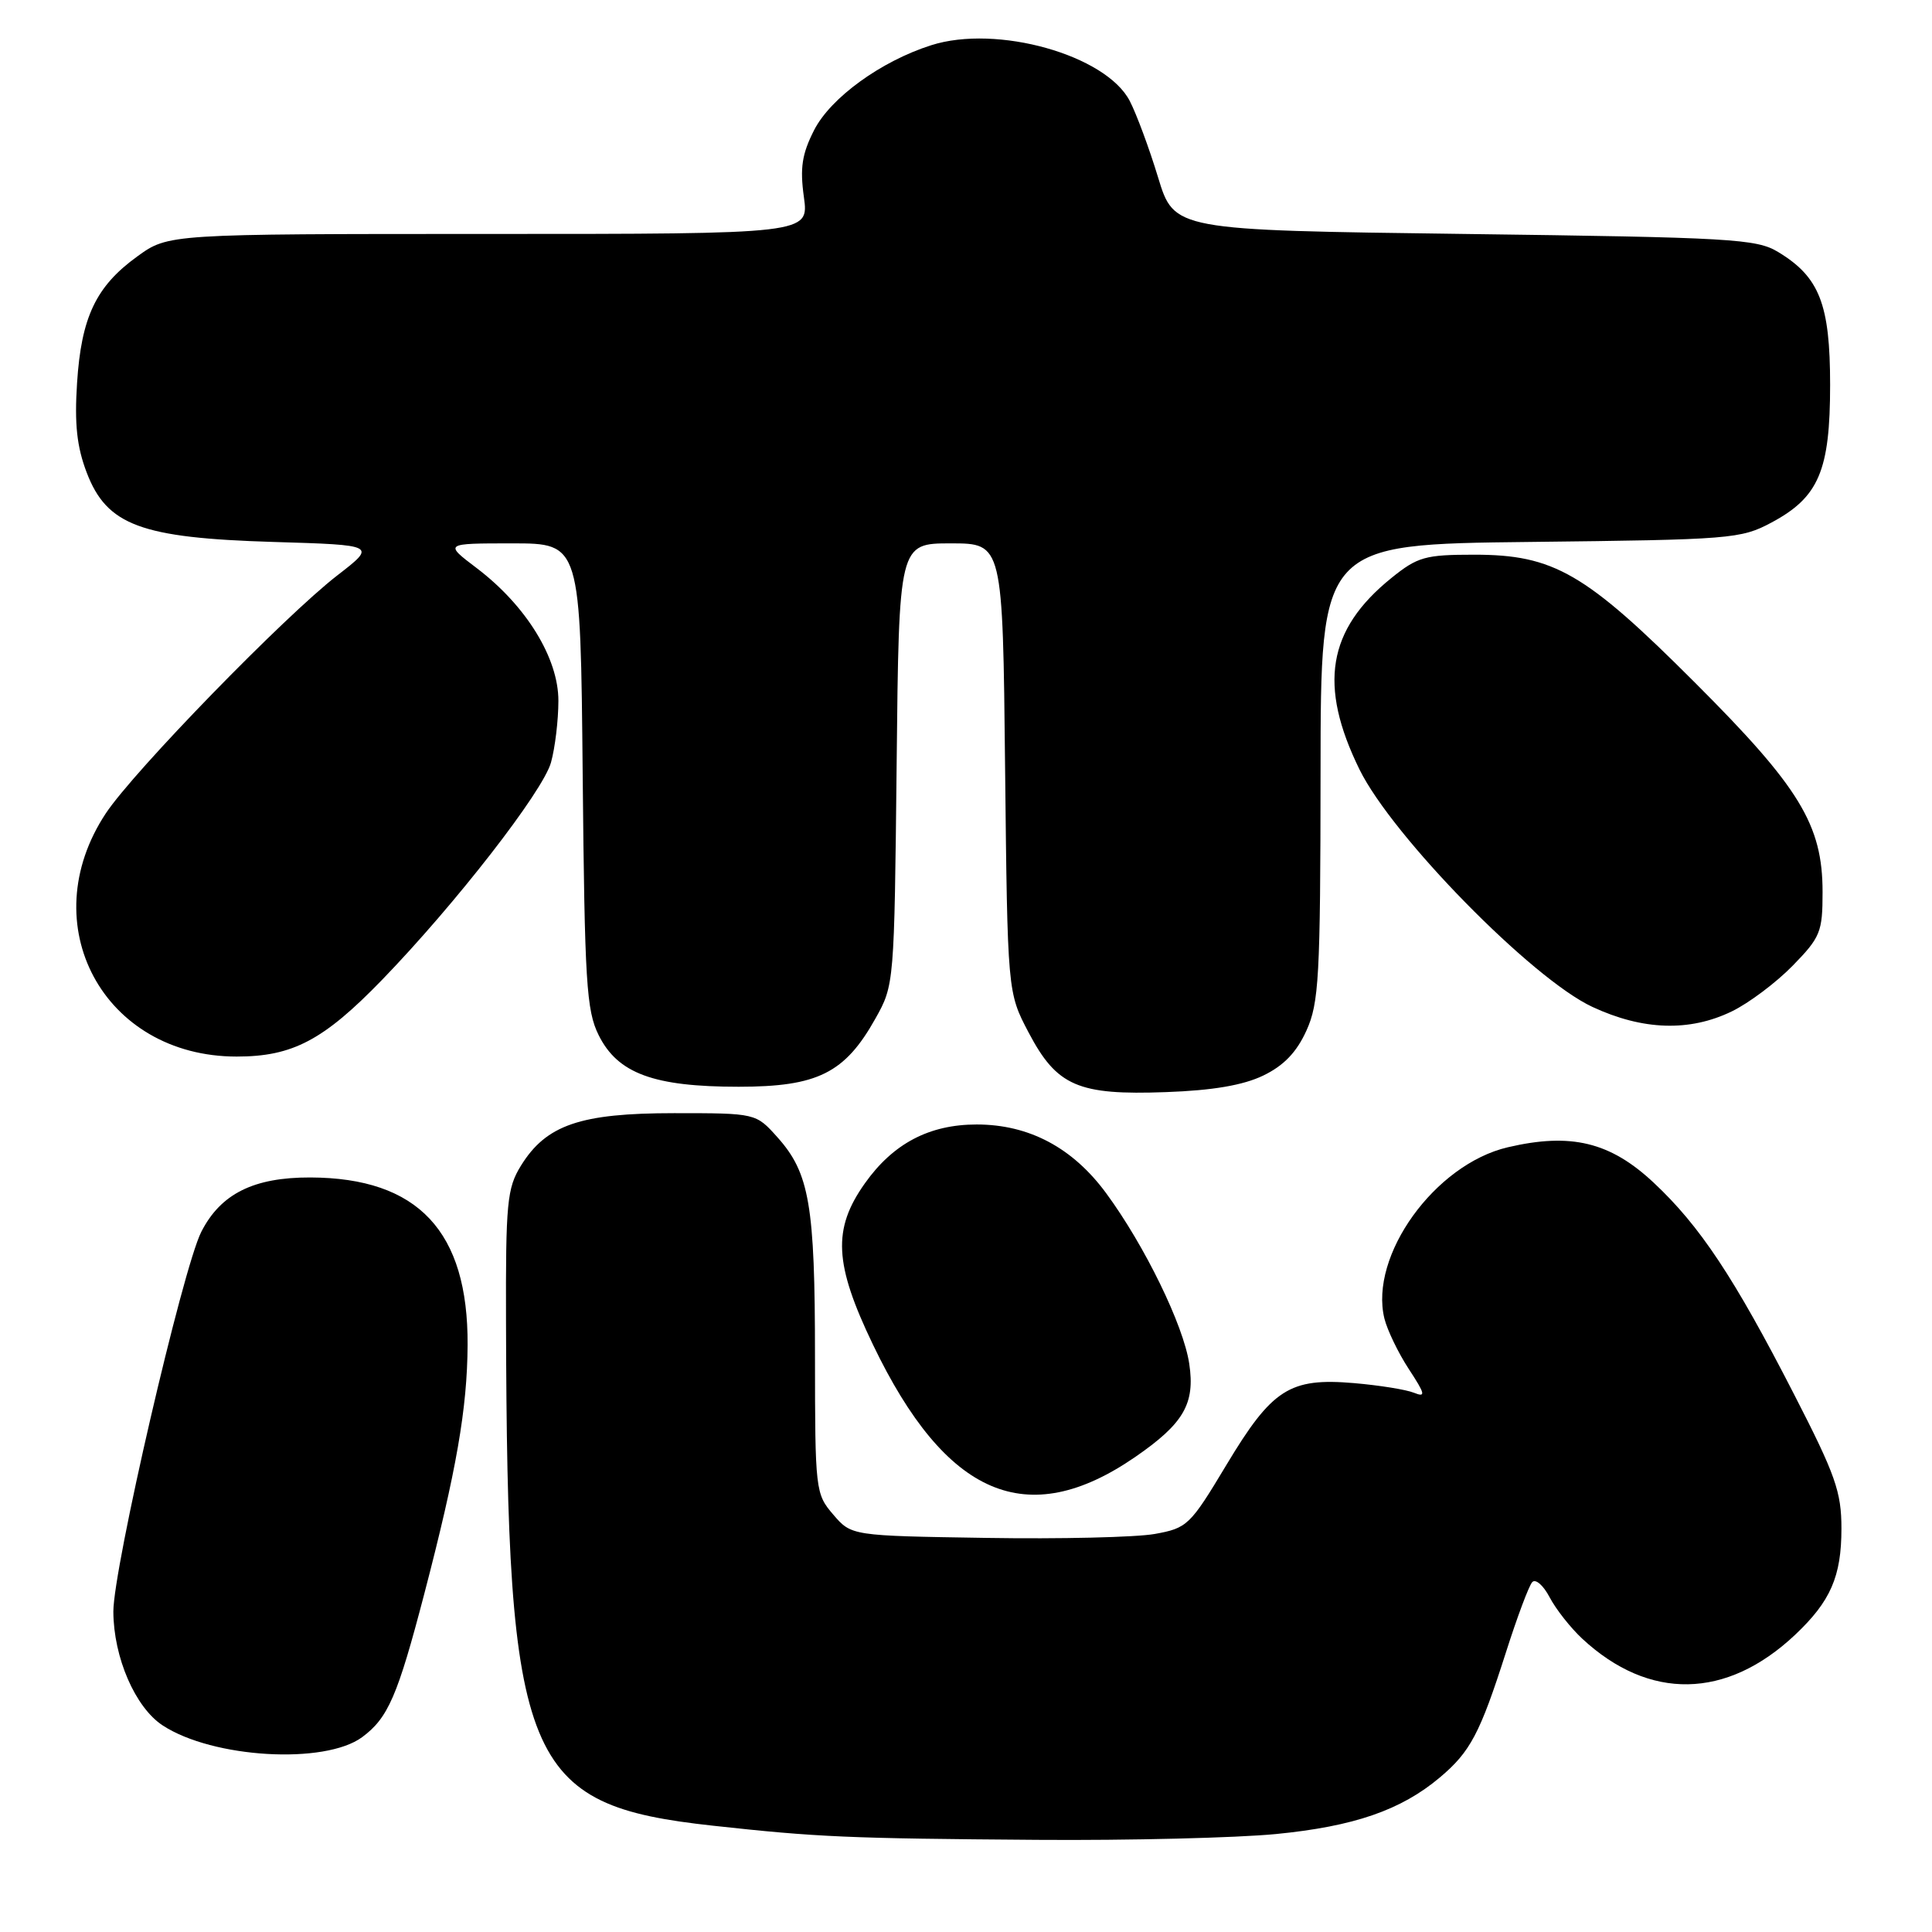 <?xml version="1.0" encoding="UTF-8" standalone="no"?>
<!DOCTYPE svg PUBLIC "-//W3C//DTD SVG 1.1//EN" "http://www.w3.org/Graphics/SVG/1.1/DTD/svg11.dtd" >
<svg xmlns="http://www.w3.org/2000/svg" xmlns:xlink="http://www.w3.org/1999/xlink" version="1.1" viewBox="0 0 256 256">
 <g >
 <path fill="currentColor"
d=" M 169.07 243.02 C 179.40 242.01 185.64 239.86 190.79 235.52 C 194.83 232.12 196.10 229.71 199.54 218.96 C 201.02 214.31 202.59 210.11 203.03 209.64 C 203.47 209.16 204.50 210.06 205.33 211.64 C 206.15 213.21 208.10 215.69 209.66 217.14 C 218.52 225.36 228.76 225.18 237.84 216.64 C 242.56 212.19 244.00 208.90 244.00 202.54 C 244.00 197.67 243.21 195.43 237.71 184.73 C 229.78 169.27 225.24 162.43 219.11 156.70 C 213.36 151.32 208.16 150.06 199.79 152.02 C 190.13 154.28 181.41 166.38 183.44 174.71 C 183.82 176.24 185.27 179.26 186.67 181.40 C 188.86 184.74 188.96 185.19 187.36 184.55 C 186.34 184.13 182.77 183.56 179.42 183.27 C 170.88 182.54 168.56 184.03 162.50 194.12 C 157.69 202.13 157.33 202.48 153.00 203.26 C 150.53 203.70 140.47 203.94 130.66 203.78 C 112.82 203.50 112.82 203.50 110.41 200.69 C 108.05 197.95 108.00 197.48 107.99 179.69 C 107.99 159.67 107.26 155.44 103.02 150.70 C 100.16 147.50 100.16 147.50 89.33 147.50 C 76.88 147.50 72.37 149.05 69.02 154.47 C 67.19 157.43 67.00 159.39 67.05 175.12 C 67.20 233.80 69.41 239.18 94.52 241.92 C 108.31 243.43 112.37 243.61 137.50 243.79 C 149.60 243.88 163.80 243.53 169.07 243.02 Z  M 47.99 230.18 C 51.43 227.63 52.68 224.74 56.22 211.19 C 60.49 194.83 61.91 186.64 61.96 178.22 C 62.04 163.15 55.40 156.07 41.12 156.02 C 33.61 156.00 29.24 158.18 26.67 163.23 C 24.20 168.09 15.00 207.84 15.02 213.56 C 15.05 219.63 17.92 226.25 21.56 228.63 C 28.19 232.97 43.03 233.84 47.99 230.18 Z  M 150.39 193.08 C 156.85 188.63 158.38 186.01 157.58 180.70 C 156.82 175.60 151.69 165.07 146.59 158.13 C 142.15 152.08 136.36 149.00 129.42 149.00 C 123.13 149.00 118.34 151.52 114.60 156.80 C 110.29 162.87 110.53 167.47 115.68 178.19 C 125.34 198.30 136.09 202.91 150.39 193.08 Z  M 167.38 142.52 C 170.10 141.21 171.80 139.44 173.10 136.58 C 174.77 132.90 174.96 129.53 174.98 102.31 C 175.00 72.12 175.00 72.12 202.75 71.81 C 229.34 71.51 230.68 71.41 234.73 69.24 C 241.00 65.89 242.50 62.37 242.50 51.00 C 242.50 40.30 241.09 36.70 235.61 33.39 C 232.75 31.65 229.44 31.46 194.04 31.00 C 155.58 30.50 155.58 30.50 153.45 23.50 C 152.28 19.65 150.59 15.10 149.70 13.38 C 146.54 7.28 132.09 3.22 123.40 5.99 C 116.75 8.10 110.06 12.95 107.87 17.25 C 106.27 20.40 105.98 22.24 106.52 26.11 C 107.19 31.00 107.19 31.00 64.74 31.00 C 22.30 31.00 22.30 31.00 18.19 33.98 C 12.71 37.94 10.77 42.03 10.21 50.76 C 9.86 56.18 10.18 59.19 11.49 62.62 C 14.16 69.61 18.67 71.28 36.20 71.81 C 49.90 72.22 49.90 72.22 44.70 76.24 C 37.68 81.67 17.75 102.16 14.03 107.76 C 4.28 122.49 13.69 140.00 31.36 140.00 C 38.77 140.00 42.87 137.84 50.63 129.83 C 60.33 119.81 71.94 104.88 73.01 101.03 C 73.55 99.09 73.99 95.41 73.99 92.86 C 74.00 87.20 69.72 80.25 63.17 75.28 C 58.84 72.00 58.84 72.00 67.88 72.00 C 76.92 72.00 76.92 72.00 77.21 102.75 C 77.47 130.16 77.70 133.90 79.33 137.17 C 81.85 142.24 86.62 144.00 97.87 144.00 C 108.33 144.00 111.95 142.20 116.00 134.96 C 118.49 130.53 118.50 130.33 118.81 101.25 C 119.11 72.00 119.11 72.00 125.99 72.00 C 132.87 72.00 132.87 72.00 133.18 101.75 C 133.50 131.50 133.50 131.50 136.30 136.82 C 140.04 143.92 142.84 145.14 154.50 144.71 C 160.68 144.49 164.72 143.80 167.38 142.52 Z  M 229.46 134.02 C 231.72 132.93 235.35 130.20 237.53 127.97 C 241.22 124.19 241.50 123.50 241.50 118.20 C 241.50 109.29 238.47 104.32 224.57 90.43 C 210.07 75.92 205.89 73.50 195.34 73.50 C 188.83 73.50 187.84 73.78 184.34 76.61 C 175.89 83.44 174.67 90.81 180.14 101.96 C 184.50 110.83 203.00 129.70 211.00 133.42 C 217.68 136.53 223.87 136.73 229.46 134.02 Z "/>
</g>
</svg>